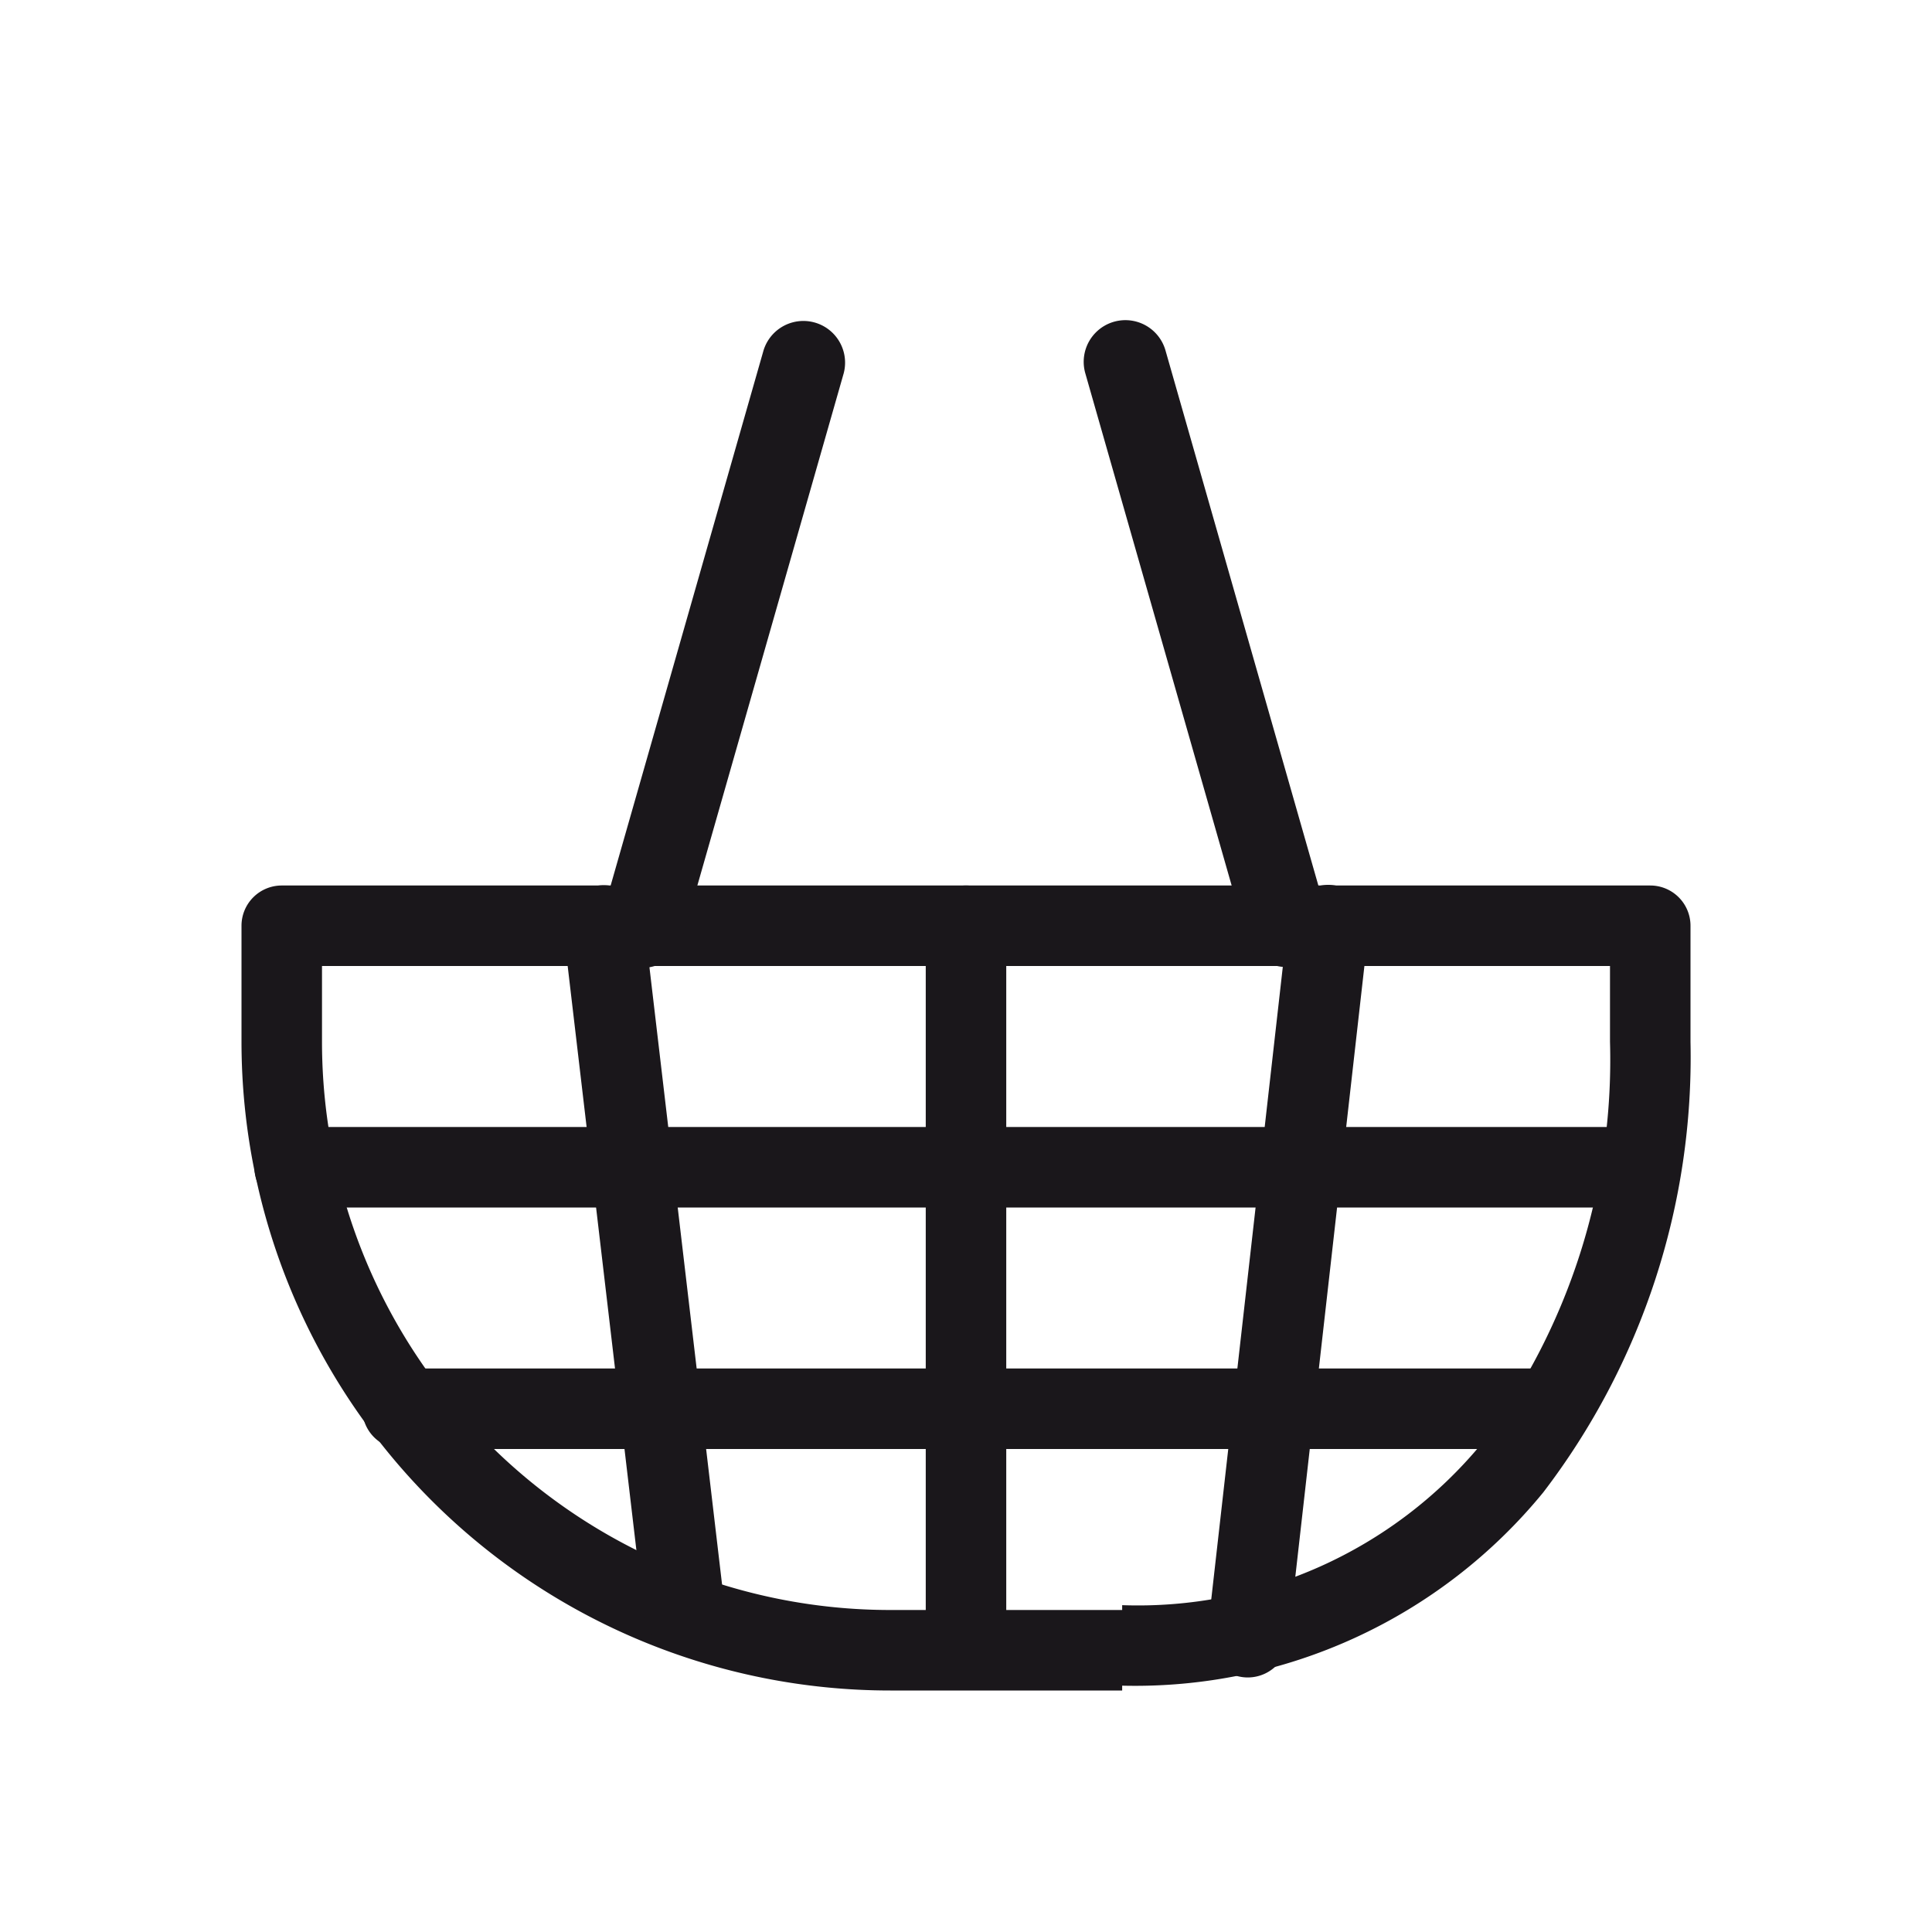 <svg xmlns="http://www.w3.org/2000/svg" width="24" height="24" viewBox="0 0 24 24"><defs><style>.a{fill:#1a171b;}</style></defs><title>chocolate-white-24-basket-round</title><path class="a" d="M13.94,20.5V20H11.06A7.06,7.06,0,0,1,4,12.94V12H20v.94a7.91,7.91,0,0,1-1.6,5,5.54,5.54,0,0,1-4.46,2v1a6.55,6.55,0,0,0,5.23-2.4A8.9,8.9,0,0,0,21,12.94V11.5a.5.5,0,0,0-.5-.5H3.5a.5.5,0,0,0-.5.5v1.44A8.06,8.06,0,0,0,11.06,21h2.88Z"/><path class="a" d="M8.48,11.64l2-7a.5.5,0,1,0-1-.27l-2,7a.5.5,0,1,0,1,.27"/><path class="a" d="M16.48,11.36l-2-7a.5.5,0,1,0-1,.27l2,7a.5.5,0,1,0,1-.27"/><path class="a" d="M3.66,15H20.38a.5.5,0,0,0,0-1H3.66a.5.5,0,1,0,0,1"/><path class="a" d="M5,18H19.26a.5.5,0,0,0,0-1H5a.5.5,0,0,0,0,1"/><path class="a" d="M11.5,11.5V20a.5.5,0,0,0,1,0V11.5a.5.5,0,0,0-1,0"/><path class="a" d="M7,11.56l1,8.5a.5.5,0,1,0,1-.12l-1-8.5a.5.5,0,1,0-1,.12"/><path class="a" d="M16,11.44l-1,8.84a.5.5,0,0,0,1,.11l1-8.84a.5.5,0,0,0-1-.11"/></svg>